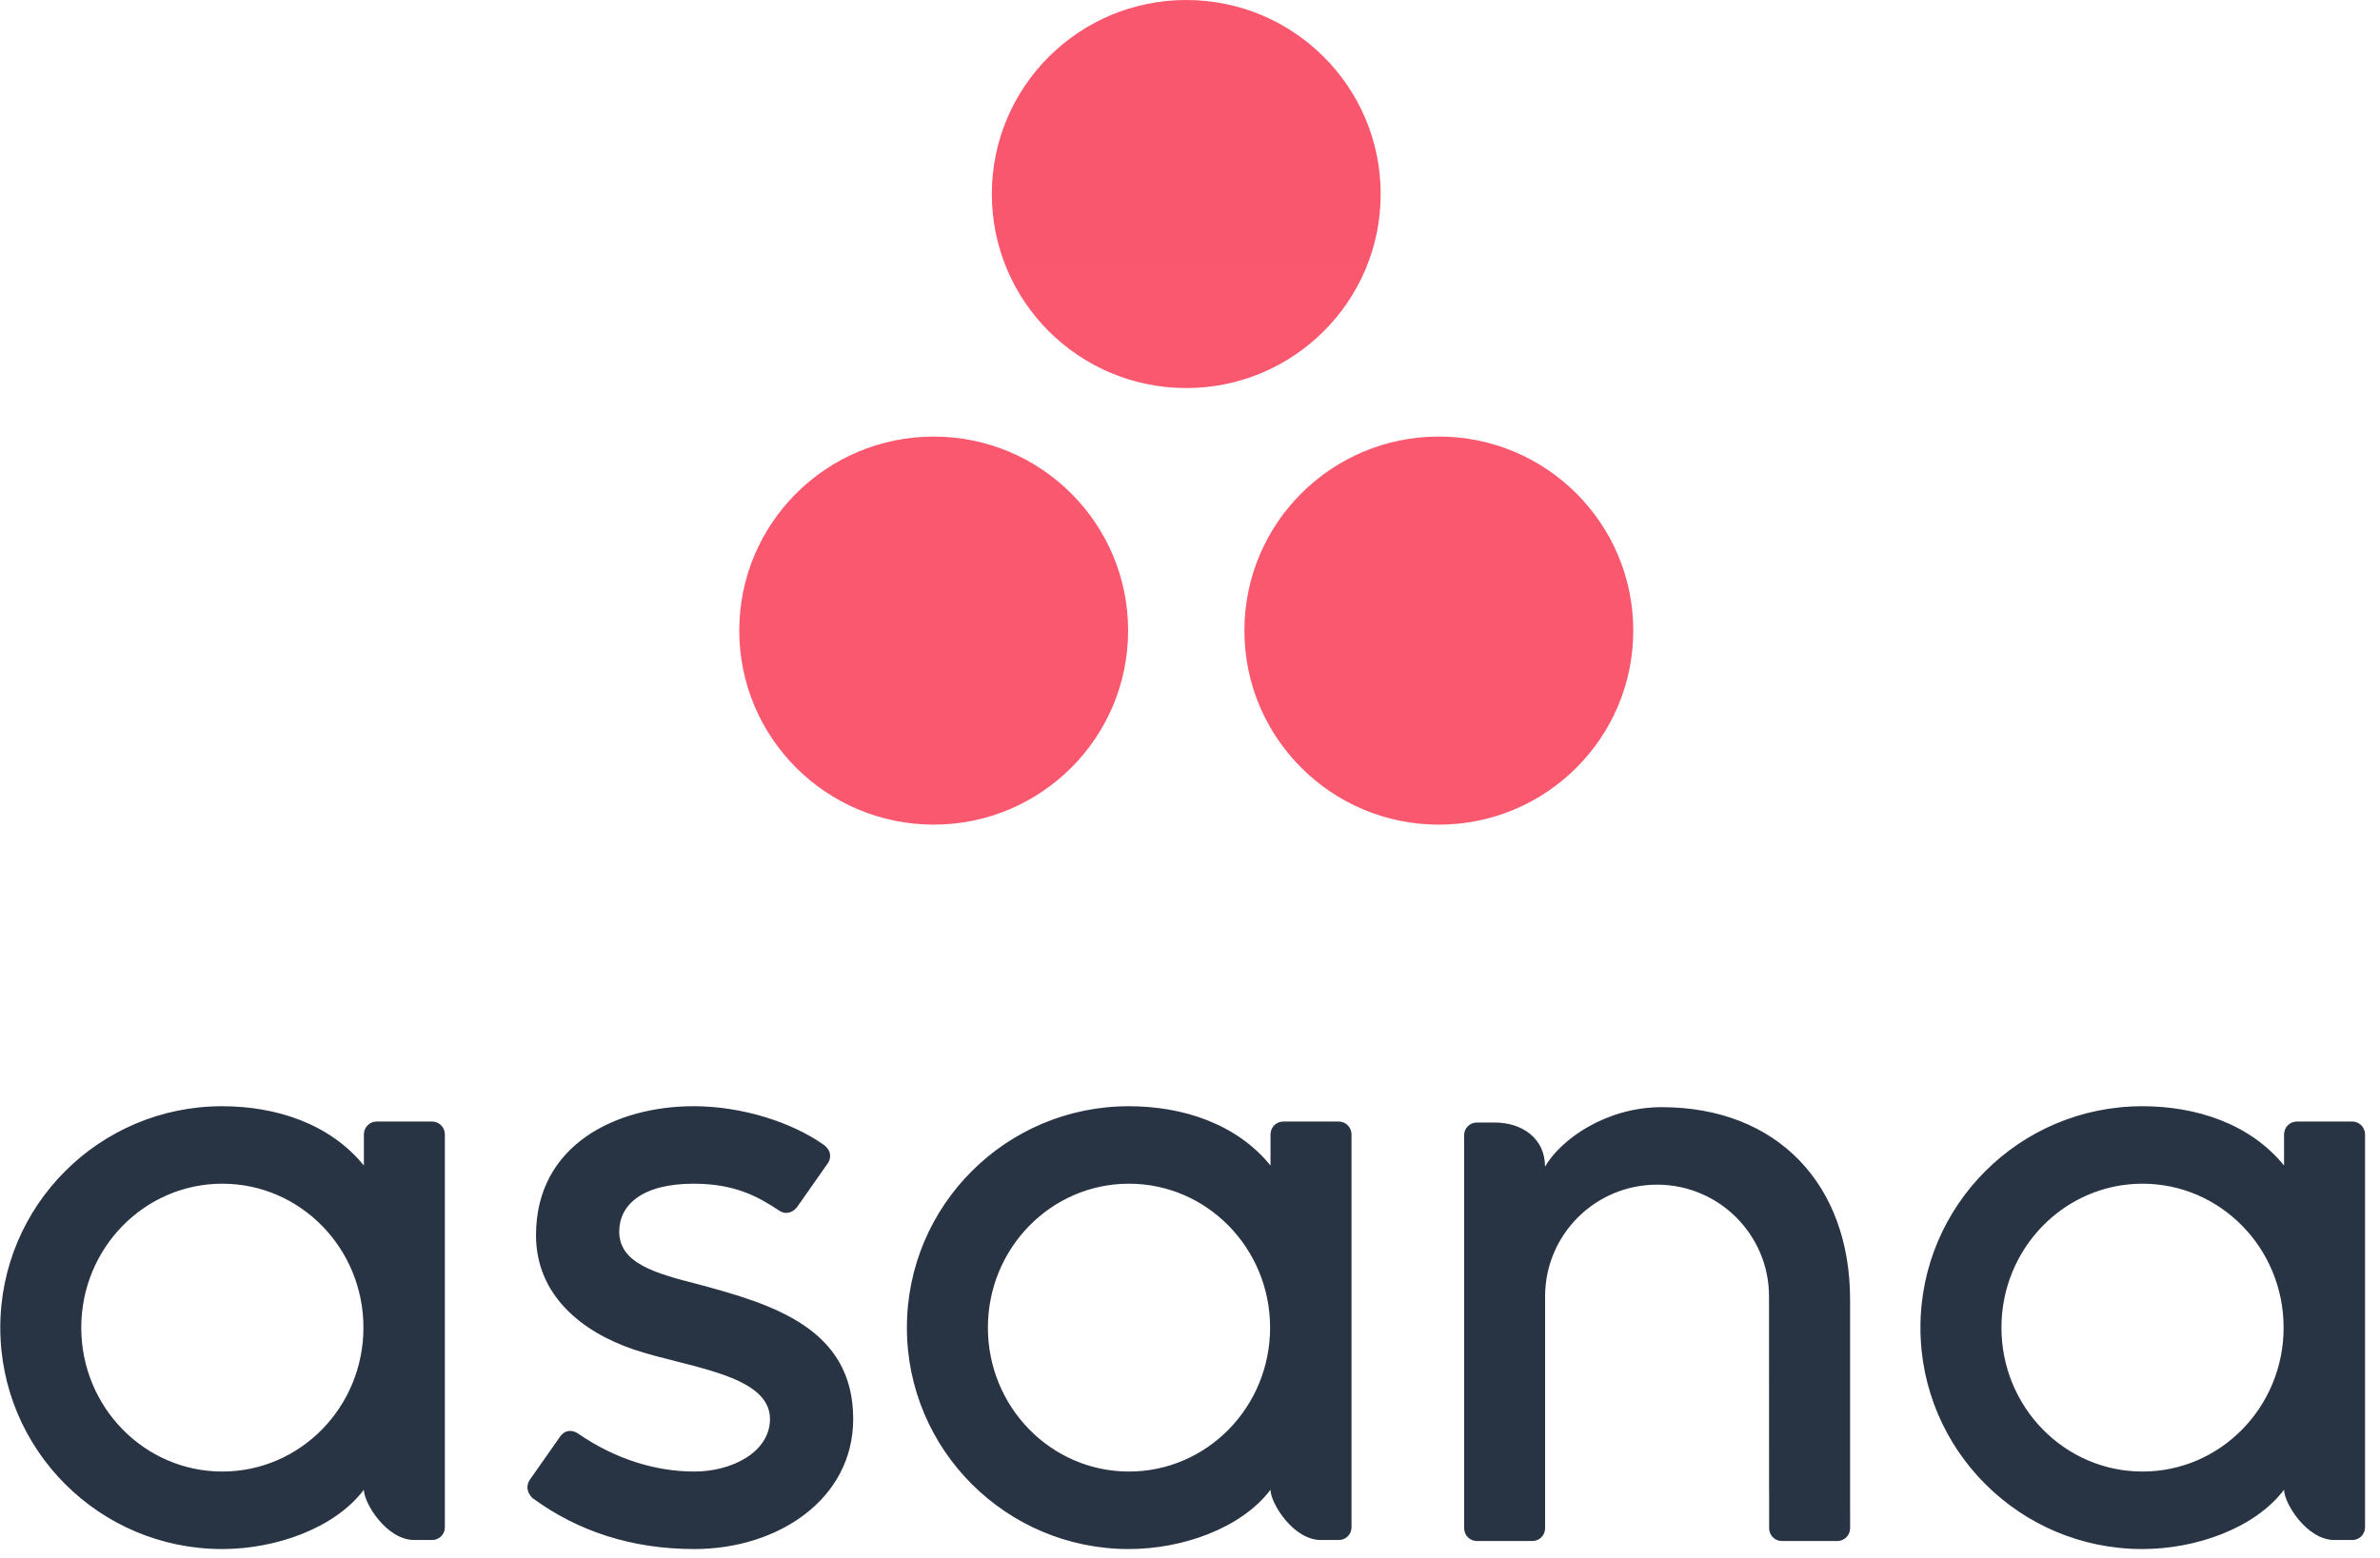 <svg width="84" height="55" viewBox="0 0 84 55" fill="none" xmlns="http://www.w3.org/2000/svg">
<g clip-path="url(#clip0_241_39)">
<path d="M7.847 51.951C5.097 51.951 2.868 49.676 2.868 46.87C2.868 44.064 5.097 41.789 7.848 41.789C10.598 41.789 12.827 44.064 12.827 46.87C12.827 49.676 10.598 51.951 7.847 51.951ZM12.843 52.595C12.843 53.061 13.642 54.368 14.621 54.368H15.254C15.5 54.368 15.701 54.167 15.701 53.922V40.017H15.699C15.693 39.904 15.643 39.797 15.56 39.718C15.478 39.64 15.368 39.596 15.254 39.595H13.29C13.053 39.595 12.859 39.783 12.845 40.017H12.843V41.147C11.64 39.668 9.743 39.054 7.84 39.054C3.515 39.054 0.01 42.553 0.01 46.87C0.01 51.188 3.515 54.687 7.84 54.687C9.743 54.687 11.816 53.95 12.843 52.594V52.596V52.595ZM20.394 50.604C21.705 51.511 23.136 51.951 24.511 51.951C25.822 51.951 27.176 51.273 27.176 50.093C27.176 48.517 24.224 48.272 22.37 47.643C20.515 47.014 18.918 45.713 18.918 43.607C18.918 40.384 21.794 39.053 24.48 39.053C26.181 39.053 27.936 39.613 29.074 40.416C29.466 40.712 29.227 41.053 29.227 41.053L28.141 42.601C28.019 42.775 27.766 42.915 27.499 42.737C26.767 42.254 25.952 41.789 24.479 41.789C22.656 41.789 21.855 42.544 21.855 43.48C21.855 44.603 23.137 44.956 24.639 45.339C27.257 46.042 30.113 46.89 30.113 50.093C30.113 52.932 27.452 54.687 24.511 54.687C22.283 54.687 20.385 54.053 18.794 52.888C18.463 52.556 18.694 52.249 18.694 52.249L19.775 50.708C19.995 50.42 20.272 50.521 20.394 50.604ZM44.842 52.596C44.842 53.061 45.641 54.368 46.619 54.368H47.253C47.499 54.368 47.7 54.167 47.7 53.922V40.017H47.698C47.691 39.904 47.642 39.797 47.559 39.718C47.477 39.64 47.367 39.596 47.253 39.595H45.289C45.051 39.595 44.858 39.783 44.845 40.017H44.842V41.147C43.639 39.668 41.742 39.054 39.839 39.054C35.514 39.054 32.008 42.553 32.008 46.87C32.008 51.187 35.514 54.687 39.839 54.687C41.742 54.687 43.815 53.95 44.842 52.593V52.596H44.842ZM39.847 51.951C37.096 51.951 34.867 49.676 34.867 46.87C34.867 44.064 37.096 41.789 39.847 41.789C42.597 41.789 44.827 44.064 44.827 46.87C44.827 49.676 42.597 51.951 39.847 51.951V51.951ZM65.297 53.073L65.297 45.879C65.297 41.823 62.733 39.087 58.646 39.087C56.695 39.087 55.099 40.213 54.533 41.181V41.167L54.53 41.178C54.529 40.199 53.733 39.629 52.753 39.629H52.122C51.876 39.629 51.675 39.83 51.675 40.075V53.98H51.678C51.691 54.215 51.885 54.403 52.122 54.403H54.086C54.116 54.403 54.146 54.399 54.174 54.394C54.187 54.391 54.199 54.386 54.212 54.382C54.227 54.378 54.242 54.374 54.256 54.368C54.274 54.361 54.289 54.351 54.306 54.342C54.313 54.337 54.322 54.334 54.33 54.329C54.349 54.316 54.367 54.301 54.385 54.286C54.388 54.283 54.391 54.281 54.394 54.278C54.476 54.2 54.525 54.093 54.531 53.98H54.533V45.767C54.533 43.589 56.303 41.823 58.485 41.823C60.667 41.823 62.436 43.589 62.436 45.767L62.438 52.633L62.438 52.63C62.438 52.636 62.44 52.643 62.44 52.649V53.98H62.442C62.455 54.215 62.649 54.403 62.887 54.403H64.851C64.881 54.403 64.91 54.399 64.939 54.394C64.95 54.391 64.961 54.386 64.972 54.384C64.989 54.379 65.005 54.374 65.02 54.368C65.036 54.362 65.051 54.352 65.066 54.344C65.076 54.339 65.085 54.335 65.094 54.329C65.112 54.317 65.129 54.303 65.145 54.289C65.15 54.285 65.154 54.282 65.158 54.278C65.177 54.26 65.193 54.241 65.208 54.221C65.26 54.151 65.29 54.068 65.295 53.982L65.295 53.98H65.298L65.297 53.073ZM80.614 52.596C80.614 53.061 81.412 54.368 82.391 54.368H83.025C83.271 54.368 83.472 54.167 83.472 53.922V40.017H83.47C83.463 39.904 83.414 39.797 83.331 39.718C83.249 39.64 83.139 39.596 83.025 39.595H81.061C80.948 39.596 80.838 39.64 80.755 39.718C80.672 39.797 80.623 39.904 80.617 40.017H80.614V41.147C79.41 39.668 77.513 39.054 75.61 39.054C71.286 39.054 67.78 42.553 67.78 46.87C67.78 51.187 71.286 54.687 75.61 54.687C77.513 54.687 79.587 53.95 80.613 52.593L80.614 52.596ZM75.619 51.951C72.868 51.951 70.639 49.676 70.639 46.87C70.639 44.064 72.868 41.789 75.619 41.789C78.368 41.789 80.598 44.064 80.598 46.87C80.598 49.676 78.368 51.951 75.619 51.951V51.951Z" fill="#283343"/>
<path d="M50.783 15.412C46.992 15.412 43.92 18.479 43.92 22.262C43.92 26.045 46.992 29.113 50.783 29.113C54.572 29.113 57.645 26.045 57.645 22.262C57.645 18.479 54.572 15.412 50.783 15.412ZM32.954 15.413C29.164 15.413 26.092 18.479 26.092 22.262C26.092 26.045 29.164 29.112 32.954 29.112C36.744 29.112 39.816 26.045 39.816 22.262C39.816 18.479 36.744 15.413 32.954 15.413ZM48.73 6.85C48.73 10.633 45.658 13.7 41.868 13.7C38.078 13.7 35.006 10.633 35.006 6.85C35.006 3.067 38.078 0 41.868 0C45.658 0 48.73 3.067 48.73 6.85H48.73Z" fill="url(#paint0_radial_241_39)"/>
</g>
<defs>
<radialGradient id="paint0_radial_241_39" cx="0" cy="0" r="1" gradientUnits="userSpaceOnUse" gradientTransform="translate(41.868 1591.06) scale(2090.78 1929.09)">
<stop stop-color="#FFB900"/>
<stop offset="0.6" stop-color="#F95D8F"/>
<stop offset="0.999" stop-color="#F95353"/>
</radialGradient>
<clipPath id="clip0_241_39">
<rect width="83.482" height="55" fill="white"/>
</clipPath>
</defs>
</svg>

